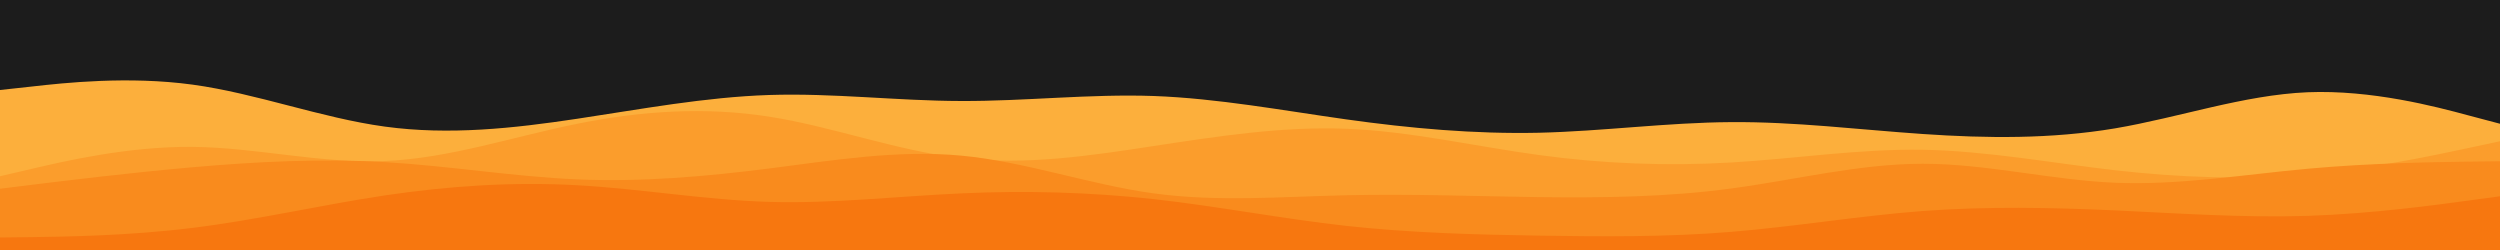 <svg id="visual" viewBox="0 0 2000 200" width="2000" height="200" xmlns="http://www.w3.org/2000/svg" xmlns:xlink="http://www.w3.org/1999/xlink" version="1.1"><rect x="0" y="0" width="2000" height="200" fill="#1c1c1c"></rect><path d="M0 72L25.7 69.2C51.3 66.3 102.7 60.7 154 67.7C205.3 74.7 256.7 94.3 308 101.3C359.3 108.3 410.7 102.7 461.8 95C513 87.3 564 77.7 615.2 76C666.3 74.3 717.7 80.7 769 80.8C820.3 81 871.7 75 923 76.8C974.3 78.7 1025.7 88.3 1077 95.5C1128.3 102.7 1179.7 107.3 1231 106.2C1282.3 105 1333.7 98 1384.8 97.7C1436 97.3 1487 103.7 1538.2 107.2C1589.3 110.7 1640.7 111.3 1692 102.7C1743.3 94 1794.7 76 1846 73.8C1897.3 71.7 1948.7 85.3 1974.3 92.2L2000 99L2000 201L1974.3 201C1948.7 201 1897.3 201 1846 201C1794.7 201 1743.3 201 1692 201C1640.7 201 1589.3 201 1538.2 201C1487 201 1436 201 1384.8 201C1333.7 201 1282.3 201 1231 201C1179.7 201 1128.3 201 1077 201C1025.7 201 974.3 201 923 201C871.7 201 820.3 201 769 201C717.7 201 666.3 201 615.2 201C564 201 513 201 461.8 201C410.7 201 359.3 201 308 201C256.7 201 205.3 201 154 201C102.7 201 51.3 201 25.7 201L0 201Z" fill="#fcaf3c"></path><path d="M0 141L25.7 135C51.3 129 102.7 117 154 117.5C205.3 118 256.7 131 308 128.8C359.3 126.7 410.7 109.3 461.8 99C513 88.7 564 85.3 615.2 93.3C666.3 101.3 717.7 120.7 769 126.5C820.3 132.3 871.7 124.7 923 116.8C974.3 109 1025.7 101 1077 103C1128.3 105 1179.7 117 1231 124C1282.3 131 1333.7 133 1384.8 130C1436 127 1487 119 1538.2 119.8C1589.3 120.7 1640.7 130.3 1692 136.2C1743.3 142 1794.7 144 1846 139.5C1897.3 135 1948.7 124 1974.3 118.5L2000 113L2000 201L1974.3 201C1948.7 201 1897.3 201 1846 201C1794.7 201 1743.3 201 1692 201C1640.7 201 1589.3 201 1538.2 201C1487 201 1436 201 1384.8 201C1333.7 201 1282.3 201 1231 201C1179.7 201 1128.3 201 1077 201C1025.7 201 974.3 201 923 201C871.7 201 820.3 201 769 201C717.7 201 666.3 201 615.2 201C564 201 513 201 461.8 201C410.7 201 359.3 201 308 201C256.7 201 205.3 201 154 201C102.7 201 51.3 201 25.7 201L0 201Z" fill="#fb9d2c"></path><path d="M0 151L25.7 147.8C51.3 144.7 102.7 138.3 154 133.8C205.3 129.3 256.7 126.7 308 129.7C359.3 132.7 410.7 141.3 461.8 143.5C513 145.7 564 141.3 615.2 134.8C666.3 128.3 717.7 119.7 769 124.5C820.3 129.3 871.7 147.7 923 154.7C974.3 161.7 1025.7 157.3 1077 156.2C1128.3 155 1179.7 157 1231 157.7C1282.3 158.3 1333.7 157.7 1384.8 150.8C1436 144 1487 131 1538.2 131C1589.3 131 1640.7 144 1692 146.2C1743.3 148.3 1794.7 139.7 1846 135C1897.3 130.3 1948.7 129.7 1974.3 129.3L2000 129L2000 201L1974.3 201C1948.7 201 1897.3 201 1846 201C1794.7 201 1743.3 201 1692 201C1640.7 201 1589.3 201 1538.2 201C1487 201 1436 201 1384.8 201C1333.7 201 1282.3 201 1231 201C1179.7 201 1128.3 201 1077 201C1025.7 201 974.3 201 923 201C871.7 201 820.3 201 769 201C717.7 201 666.3 201 615.2 201C564 201 513 201 461.8 201C410.7 201 359.3 201 308 201C256.7 201 205.3 201 154 201C102.7 201 51.3 201 25.7 201L0 201Z" fill="#f98b1d"></path><path d="M0 190L25.7 189.7C51.3 189.3 102.7 188.7 154 182.3C205.3 176 256.7 164 308 156.3C359.3 148.7 410.7 145.3 461.8 148.2C513 151 564 160 615.2 161.5C666.3 163 717.7 157 769 154.7C820.3 152.3 871.7 153.7 923 159.3C974.3 165 1025.7 175 1077 180.7C1128.3 186.3 1179.7 187.7 1231 188.5C1282.3 189.3 1333.7 189.7 1384.8 185.5C1436 181.3 1487 172.7 1538.2 168.8C1589.3 165 1640.7 166 1692 168.3C1743.3 170.7 1794.7 174.3 1846 172.7C1897.3 171 1948.7 164 1974.3 160.5L2000 157L2000 201L1974.3 201C1948.7 201 1897.3 201 1846 201C1794.7 201 1743.3 201 1692 201C1640.7 201 1589.3 201 1538.2 201C1487 201 1436 201 1384.8 201C1333.7 201 1282.3 201 1231 201C1179.7 201 1128.3 201 1077 201C1025.7 201 974.3 201 923 201C871.7 201 820.3 201 769 201C717.7 201 666.3 201 615.2 201C564 201 513 201 461.8 201C410.7 201 359.3 201 308 201C256.7 201 205.3 201 154 201C102.7 201 51.3 201 25.7 201L0 201Z" fill="#f7770f"></path></svg>